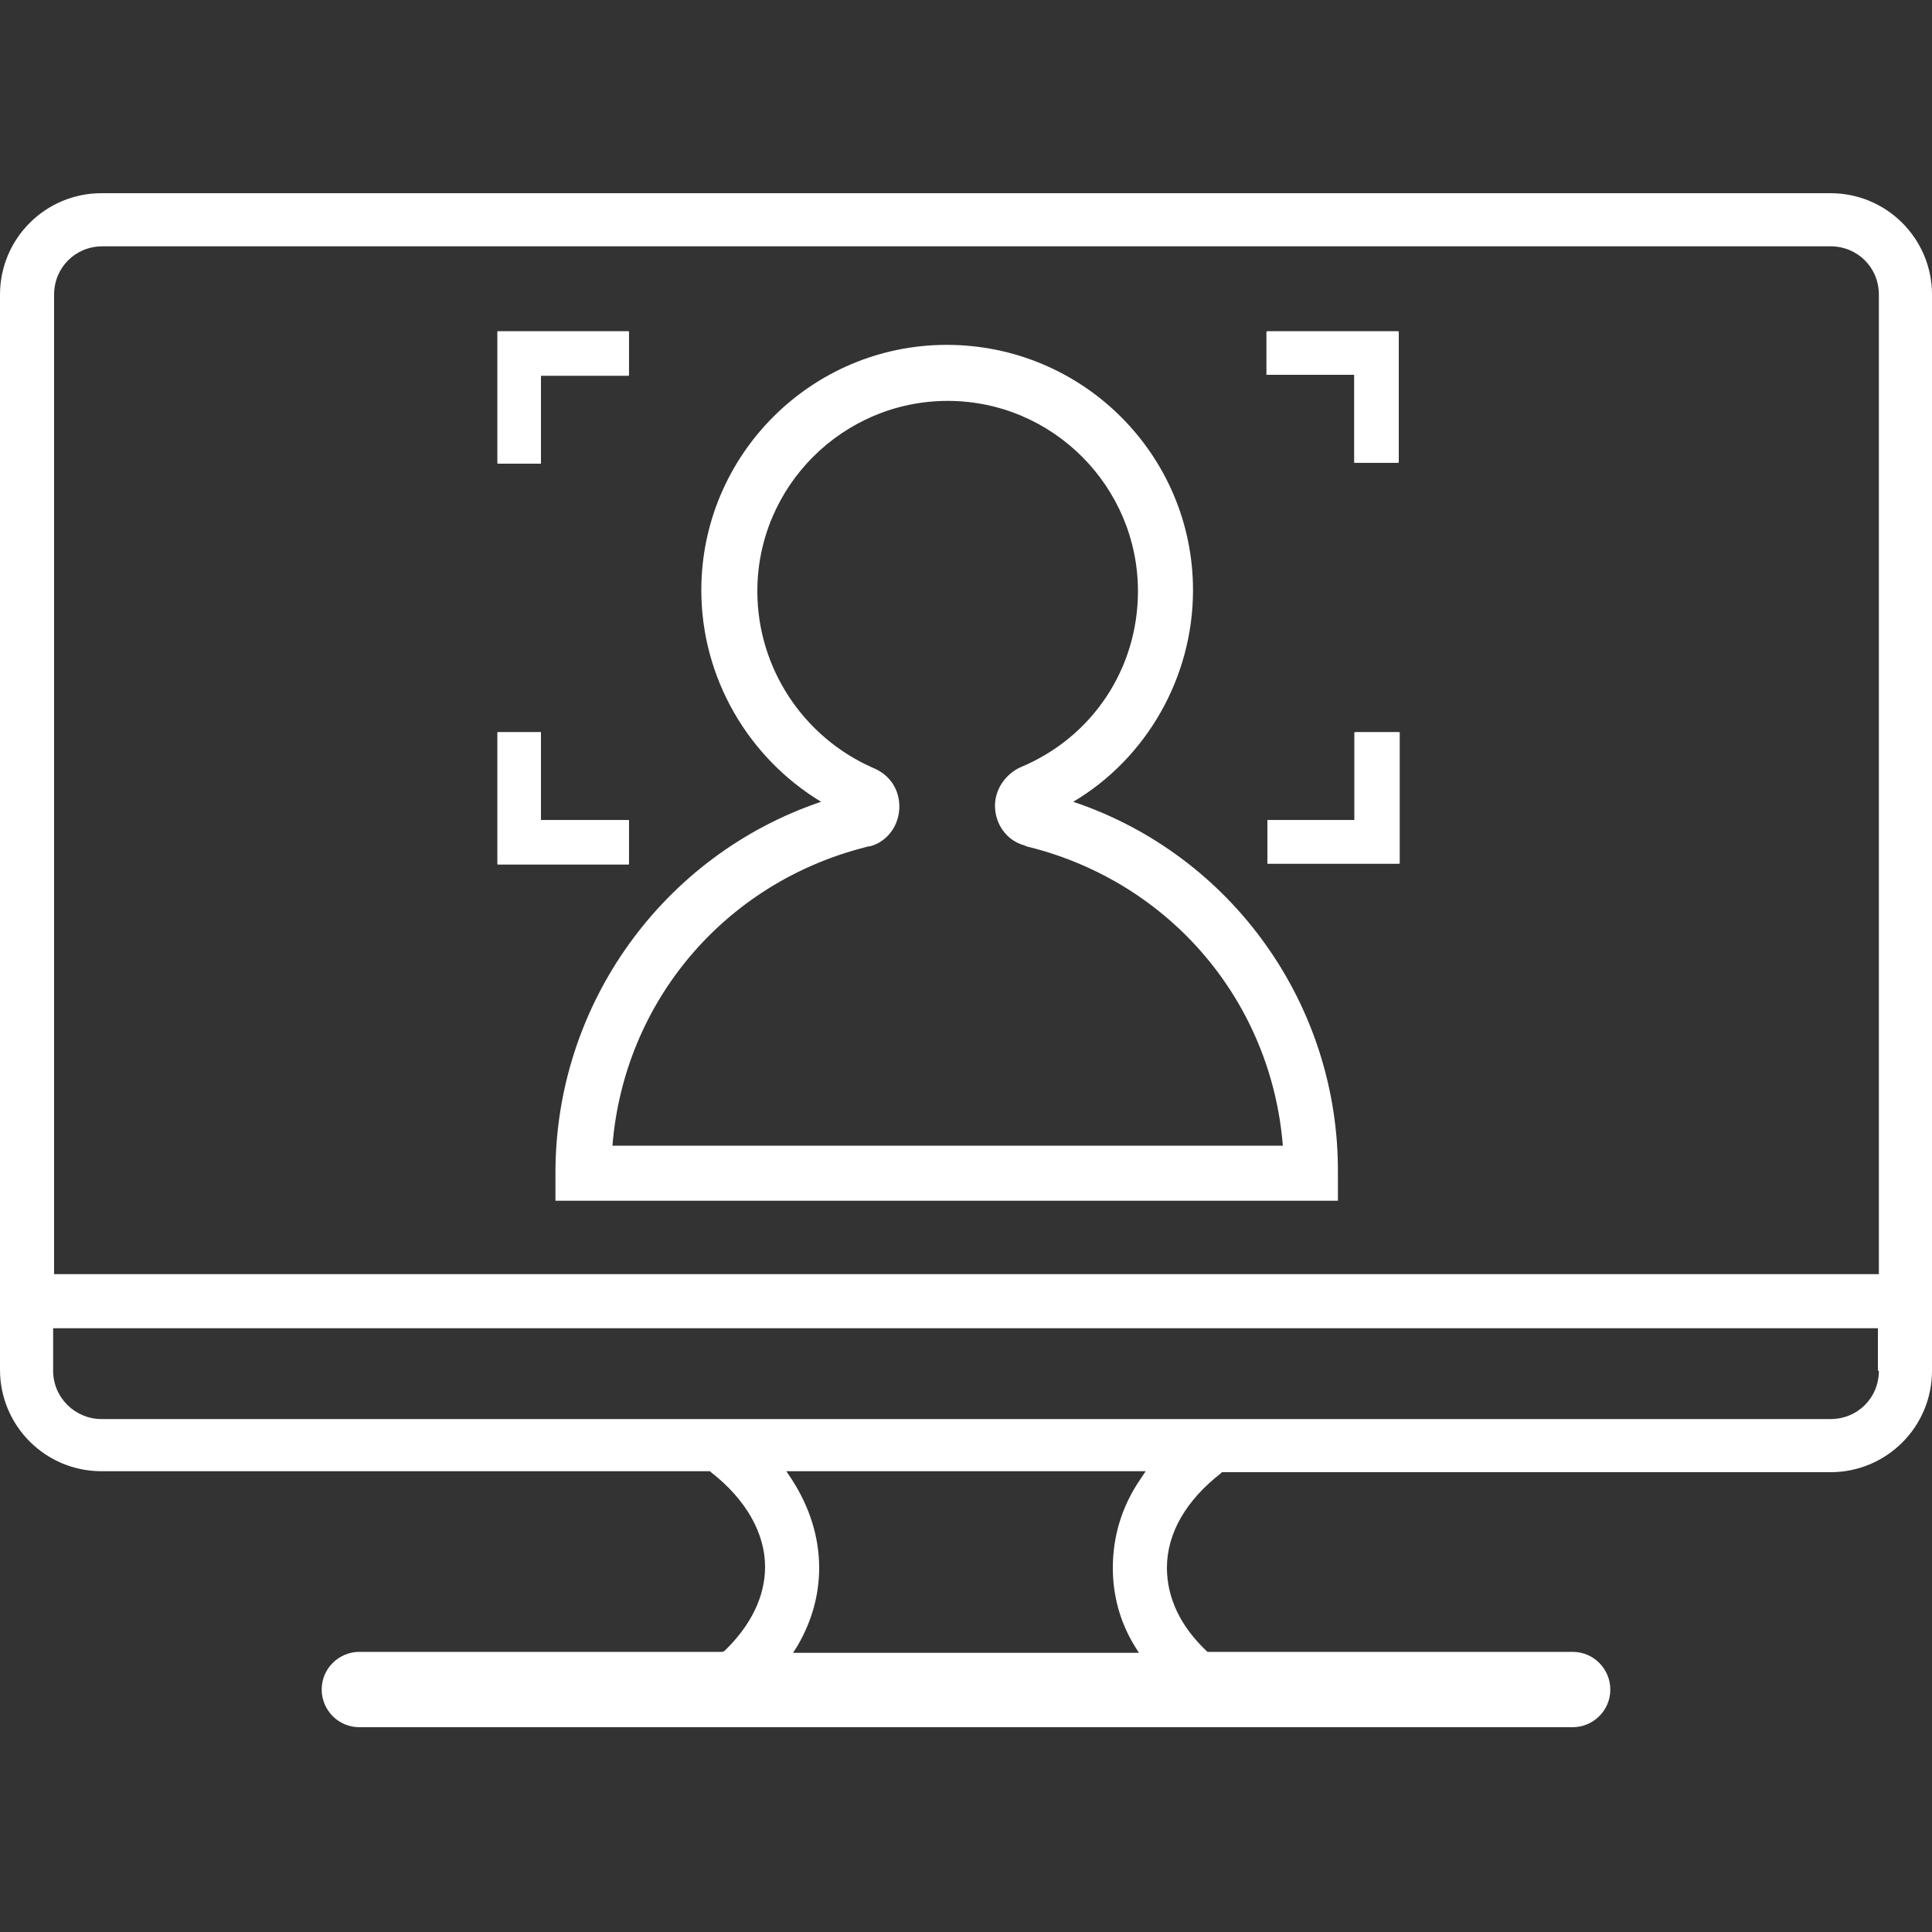 <?xml version="1.0" encoding="utf-8"?>
<!-- Generator: Adobe Illustrator 24.2.1, SVG Export Plug-In . SVG Version: 6.00 Build 0)  -->
<svg version="1.1" id="레이어_1" xmlns="http://www.w3.org/2000/svg" xmlns:xlink="http://www.w3.org/1999/xlink" x="0px"
	 y="0px" viewBox="0 0 20 20" style="enable-background:new 0 0 20 20;" xml:space="preserve">
<rect x="0" y="0" width="20" height="20" fill="#333333" stroke="none"/>
<style type="text/css">
	.st0{display:none;}
	.st1{display:inline;}
	.st2{fill:#FFFFFF;}
</style>
<g id="레이어_2_1_" class="st0">
	<g class="st1">
		<rect x="40" width="20" height="20"/>
	</g>
</g>
<g id="레이어_1_1_">
	<g>
		<g>
			<path class="st2" d="M5.15,3.43h1.36v0.46H5.6V4.8H5.15V3.43z M5.15,7.58H5.6v0.91h0.91v0.46H5.15V7.58z M14.48,8.94h-1.36V8.49
				h0.91V7.58h0.46v1.36H14.48z M14.48,4.79h-0.46V3.88h-0.91V3.43h1.36v1.36H14.48z"/>
		</g>
		<g>
			<g>
				<path class="st2" d="M11.11,8.3c0.76-0.45,1.24-1.29,1.24-2.19c0-1.4-1.14-2.54-2.55-2.54c-1.4,0-2.54,1.14-2.54,2.54
					c0,0.9,0.48,1.73,1.24,2.19c-1.63,0.55-2.75,2.09-2.75,3.84v0.29h8.1v-0.29C13.86,10.4,12.75,8.85,11.11,8.3z M6.34,11.86
					c0.12-1.49,1.16-2.72,2.62-3.09c0,0,0.03-0.01,0.05-0.01c0.18-0.05,0.3-0.22,0.3-0.41c0-0.18-0.1-0.33-0.27-0.4
					c-0.73-0.32-1.2-1.04-1.2-1.83c0-1.09,0.89-1.97,1.97-1.97c1.09,0,1.97,0.89,1.97,1.97c0,0.8-0.47,1.51-1.21,1.82
					c-0.16,0.07-0.27,0.23-0.27,0.4c0,0.19,0.12,0.36,0.3,0.41c0.02,0.01,0.05,0.02,0.06,0.02c1.46,0.37,2.5,1.6,2.62,3.09
					C13.28,11.86,6.34,11.86,6.34,11.86z"/>
			</g>
		</g>
		<g>
			<polygon class="st2" points="5.6,3.88 6.51,3.88 6.51,3.43 5.15,3.43 5.15,4.79 5.6,4.79 			"/>
		</g>
		<g>
			<polygon class="st2" points="6.51,8.49 5.6,8.49 5.6,7.58 5.15,7.58 5.15,8.94 6.51,8.94 			"/>
		</g>
		<g>
			<polygon class="st2" points="13.12,3.88 14.02,3.88 14.02,4.79 14.48,4.79 14.48,3.43 13.12,3.43 			"/>
		</g>
		<g>
			<polygon class="st2" points="14.02,8.49 13.12,8.49 13.12,8.94 14.48,8.94 14.48,7.58 14.02,7.58 			"/>
		</g>
		<g>
			<g>
				<g>
					<path class="st2" d="M18.95,2H1.05C0.47,2,0,2.47,0,3.05v11.13c0,0.58,0.47,1.05,1.05,1.05h6.3l0.01,0.01
						c0.36,0.28,0.56,0.63,0.56,0.98c0,0.31-0.15,0.61-0.42,0.87L7.48,17.1H3.72c-0.21,0-0.39,0.17-0.39,0.39
						c0,0.21,0.17,0.39,0.39,0.39h12.56c0.21,0,0.39-0.17,0.39-0.39c0-0.21-0.17-0.39-0.39-0.39h-3.77l-0.01,0
						c-0.28-0.26-0.42-0.56-0.42-0.87c0-0.36,0.2-0.7,0.56-0.98l0.01-0.01h6.3c0.58,0,1.05-0.47,1.05-1.05V3.05
						C20,2.47,19.53,2,18.95,2z M11.8,15.32c-0.19,0.28-0.28,0.59-0.28,0.91c0,0.28,0.07,0.55,0.22,0.8l0.05,0.08H8.21l0.05-0.08
						c0.15-0.26,0.22-0.53,0.22-0.8c0-0.32-0.1-0.63-0.28-0.91l-0.06-0.09h3.72L11.8,15.32z M19.45,14.19c0,0.28-0.22,0.5-0.5,0.5
						H1.05c-0.27,0-0.5-0.22-0.5-0.5v-0.44h18.89v0.44H19.45z M19.45,13.19H0.56V3.05c0-0.28,0.22-0.5,0.5-0.5h17.89
						c0.28,0,0.5,0.22,0.5,0.5C19.45,3.05,19.45,13.19,19.45,13.19z"/>
				</g>
			</g>
		</g>
	</g>
</g>
</svg>
